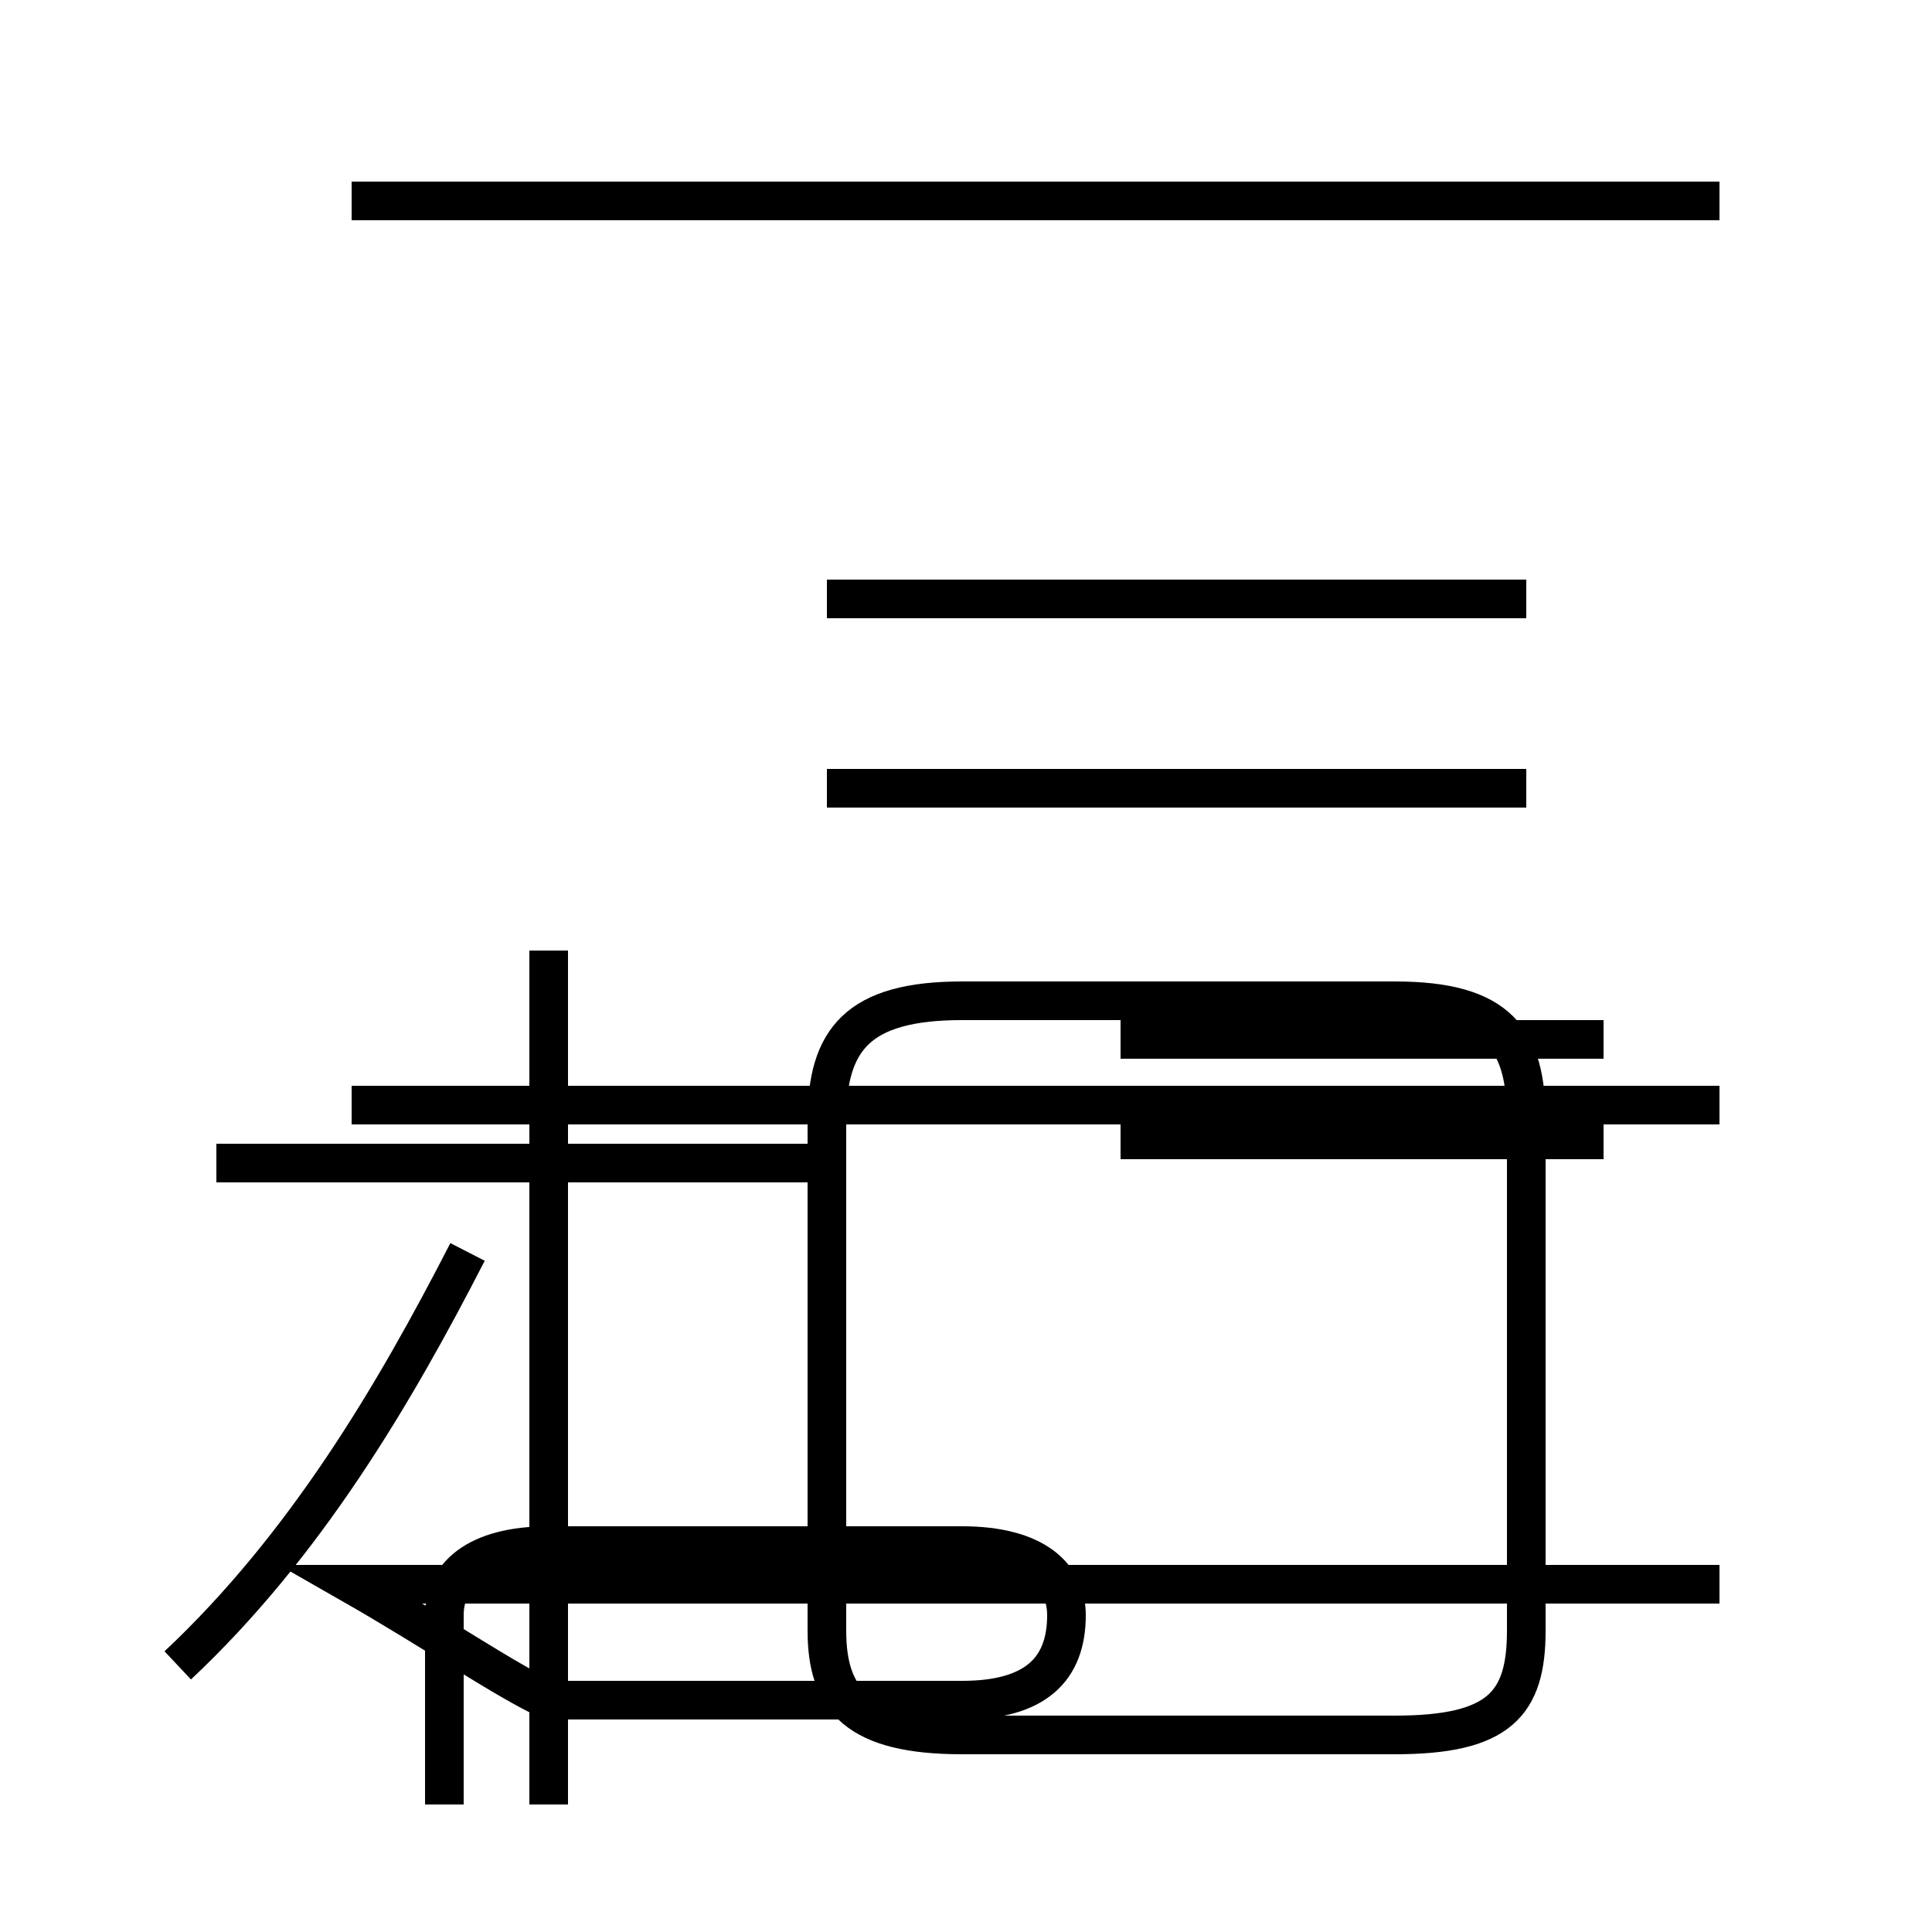 <?xml version='1.0' encoding='utf8'?>
<svg viewBox="0.0 -44.0 50.0 50.0" version="1.1" xmlns="http://www.w3.org/2000/svg">
<rect x="0.0" y="-44.0" width="50.0" height="50.0" fill="#808080" stroke="none"/>
<rect x="-1000" y="-1000" width="2000" height="2000" stroke="white" fill="white"/>
<g style="fill:none; stroke:#000000;  stroke-width:1">
<path d="M 4.6 0.9 C 7.9 4.0 10.2 7.9 12.1 11.6 M 14.2 -2.7 L 14.2 19.4 M 21.5 13.9 L 5.6 13.9 M 44.5 38.8 L 9.1 38.8 M 44.5 15.4 L 9.1 15.4 M 44.5 3.0 L 9.1 3.0 C 11.2 1.8 13.1 0.5 14.2 0.0 L 24.9 0.0 C 26.8 0.0 27.6 0.8 27.6 2.2 C 27.6 3.2 26.8 4.0 24.9 4.0 L 14.2 4.0 C 12.3 4.0 11.5 3.2 11.5 2.2 L 11.5 -2.7 M 41.5 14.5 L 29.0 14.5 M 41.5 17.1 L 29.0 17.1 M 39.5 1.8 L 39.5 15.0 C 39.5 17.1 38.8 18.1 36.1 18.1 L 24.9 18.1 C 22.2 18.1 21.4 17.1 21.4 15.0 L 21.4 1.8 C 21.4 0.0 22.2 -0.9 24.9 -0.9 L 36.1 -0.9 C 38.8 -0.9 39.5 -0.1 39.5 1.8 Z M 39.5 23.6 L 21.4 23.6 M 39.5 28.5 L 21.4 28.5 " transform="scale(1, -1)" />
</g>
</svg>